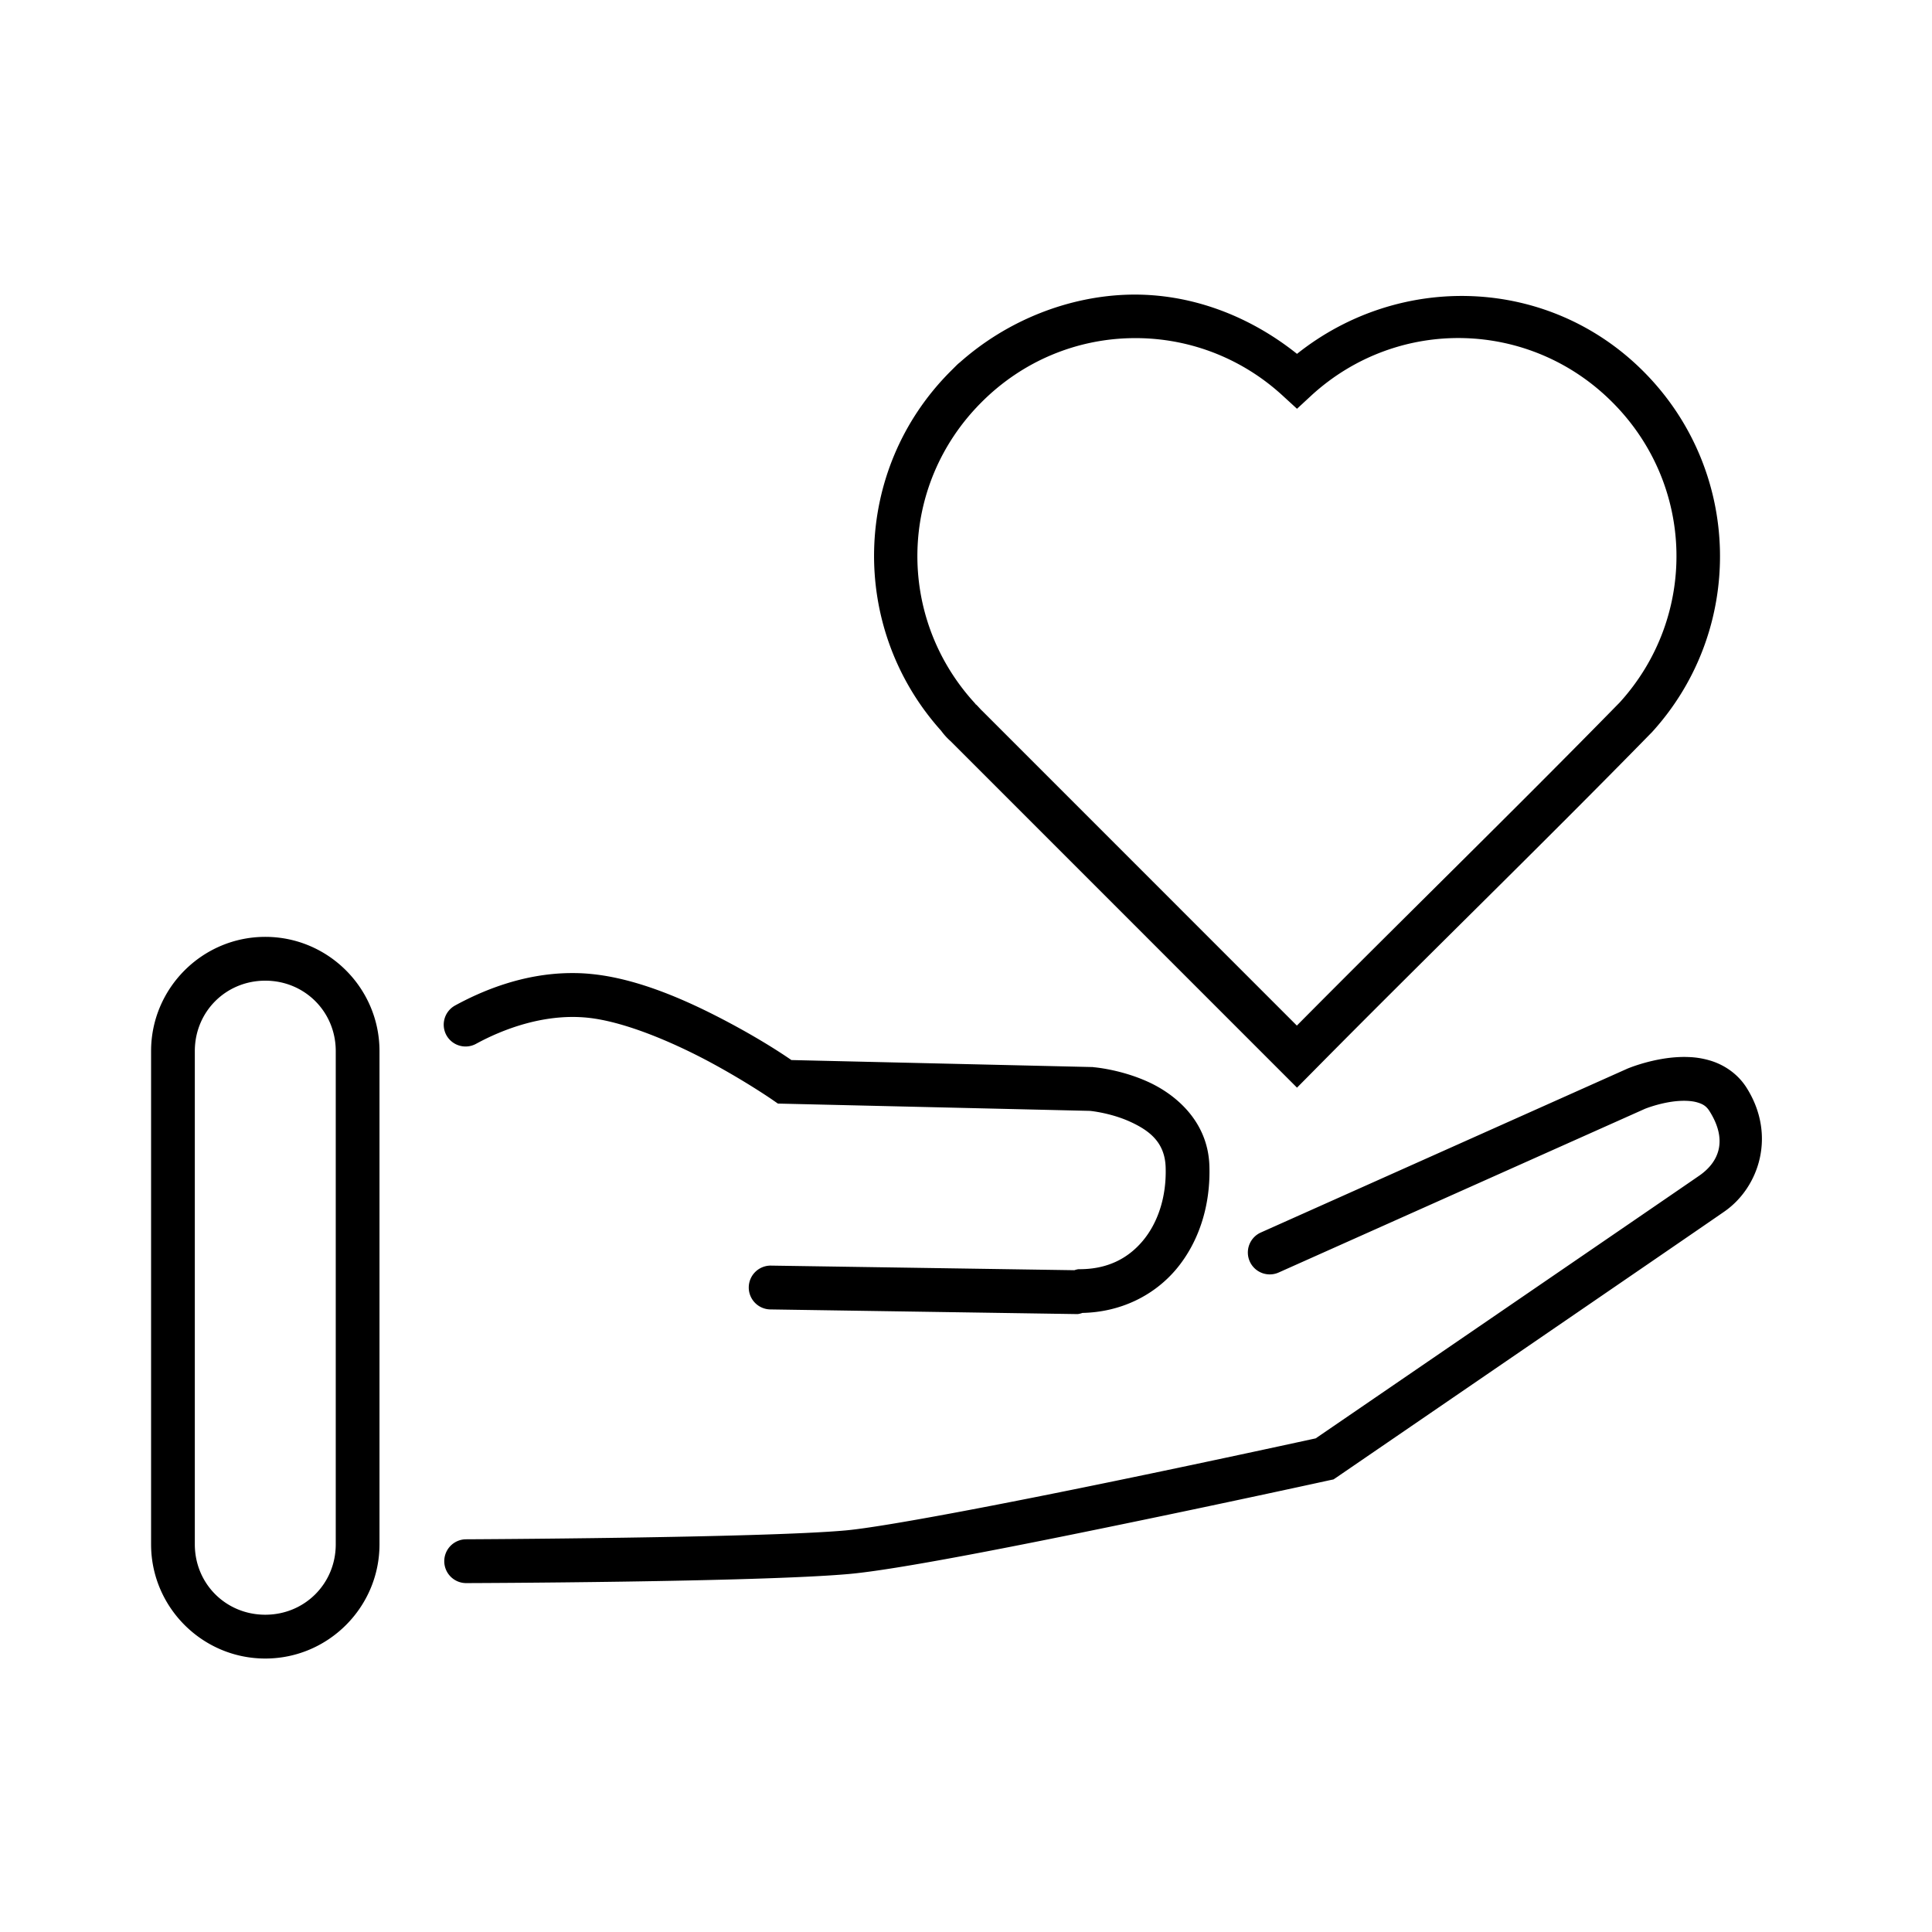 <?xml version="1.0" encoding="UTF-8" standalone="no"?>
<!-- Created with Inkscape (http://www.inkscape.org/) -->

<svg
   width="100"
   height="100"
   viewBox="0 0 26.458 26.458"
   version="1.1"
   id="svg1"
   inkscape:version="1.3.2 (091e20e, 2023-11-25, custom)"
   sodipodi:docname="social.svg"
   xmlns:inkscape="http://www.inkscape.org/namespaces/inkscape"
   xmlns:sodipodi="http://sodipodi.sourceforge.net/DTD/sodipodi-0.dtd"
   xmlns="http://www.w3.org/2000/svg"
   xmlns:svg="http://www.w3.org/2000/svg">
  <sodipodi:namedview
     id="namedview1"
     pagecolor="#ffffff"
     bordercolor="#000000"
     borderopacity="0.25"
     inkscape:showpageshadow="2"
     inkscape:pageopacity="0.0"
     inkscape:pagecheckerboard="0"
     inkscape:deskcolor="#d1d1d1"
     inkscape:document-units="mm"
     inkscape:zoom="4"
     inkscape:cx="59.125"
     inkscape:cy="45.875"
     inkscape:window-width="1920"
     inkscape:window-height="991"
     inkscape:window-x="-9"
     inkscape:window-y="-9"
     inkscape:window-maximized="1"
     inkscape:current-layer="layer1" />
  <defs
     id="defs1" />
  <g
     inkscape:label="Camada 1"
     inkscape:groupmode="layer"
     id="layer1">
    <path
       id="path26"
       style="color:#000000;fill:#000000;stroke-linecap:round;stroke-miterlimit:4.2;-inkscape-stroke:none"
       d="M 15.472 4.035 C 14.646 4.053 13.797 4.381 13.139 4.968 C 13.139 4.968 13.137 4.968 13.137 4.968 L 13.106 4.996 L 13.018 5.084 C 11.664 6.438 11.623 8.6 12.889 10.008 C 12.949 10.09 13.003 10.136 13.012 10.145 L 13.016 10.148 L 17.762 14.895 L 17.975 14.68 C 19.506 13.129 21.09 11.595 22.615 10.035 L 22.619 10.031 L 22.623 10.027 C 23.905 8.62 23.863 6.443 22.504 5.084 C 21.202 3.782 19.169 3.725 17.762 4.846 C 17.09 4.31 16.287 4.018 15.472 4.035 z M 20.035 4.63 C 20.775 4.646 21.511 4.938 22.08 5.508 C 23.217 6.645 23.25 8.443 22.182 9.619 C 20.734 11.099 19.229 12.563 17.76 14.045 L 13.447 9.731 L 13.442 9.727 C 13.39 9.672 13.346 9.62 13.375 9.666 L 13.361 9.643 L 13.344 9.623 C 12.272 8.447 12.303 6.646 13.442 5.508 C 14.011 4.938 14.746 4.646 15.486 4.631 C 16.226 4.615 16.971 4.875 17.559 5.412 L 17.762 5.598 L 17.963 5.412 C 18.551 4.875 19.296 4.614 20.035 4.63 z M 3.633 12.83 C 2.771 12.83 2.069 13.533 2.069 14.394 L 2.069 21.149 C 2.069 22.01 2.771 22.713 3.633 22.713 C 4.495 22.713 5.197 22.01 5.197 21.149 L 5.197 14.394 C 5.197 13.533 4.495 12.83 3.633 12.83 z M 7.807 13.326 C 7.156 13.333 6.598 13.57 6.232 13.77 A 0.3 0.3 0 0 0 6.113 14.176 A 0.3 0.3 0 0 0 6.519 14.295 C 6.876 14.1 7.441 13.879 8.035 13.936 C 8.529 13.983 9.184 14.259 9.696 14.531 C 10.207 14.804 10.578 15.061 10.578 15.061 L 10.653 15.113 L 14.926 15.213 C 14.926 15.213 15.202 15.238 15.471 15.359 C 15.74 15.481 15.951 15.642 15.963 15.982 C 15.977 16.393 15.855 16.749 15.649 16.994 C 15.442 17.24 15.156 17.385 14.77 17.381 A 0.3 0.3 0 0 0 14.713 17.395 L 10.559 17.332 A 0.3 0.3 0 0 0 10.254 17.627 A 0.3 0.3 0 0 0 10.549 17.932 L 14.758 17.996 A 0.3 0.3 0 0 0 14.823 17.98 C 15.349 17.969 15.804 17.742 16.108 17.381 C 16.422 17.006 16.581 16.501 16.562 15.961 C 16.541 15.352 16.095 14.983 15.717 14.813 C 15.338 14.642 14.976 14.615 14.976 14.615 L 14.967 14.613 L 10.838 14.517 C 10.775 14.474 10.475 14.266 9.979 14.002 C 9.434 13.712 8.745 13.4 8.092 13.338 C 7.995 13.328 7.9 13.325 7.807 13.326 z M 3.633 13.43 C 4.172 13.43 4.598 13.855 4.598 14.394 L 4.598 21.149 C 4.598 21.688 4.172 22.113 3.633 22.113 C 3.093 22.113 2.668 21.688 2.668 21.149 L 2.668 14.394 C 2.668 13.855 3.093 13.43 3.633 13.43 z M 23.128 14.476 C 23.037 14.472 22.95 14.477 22.869 14.486 C 22.543 14.524 22.281 14.637 22.281 14.637 L 22.277 14.639 L 17.266 16.879 A 0.3 0.3 0 0 0 17.115 17.275 A 0.3 0.3 0 0 0 17.512 17.426 L 22.52 15.188 C 22.525 15.185 22.718 15.107 22.938 15.082 C 23.049 15.07 23.16 15.073 23.24 15.096 C 23.321 15.119 23.367 15.148 23.41 15.215 C 23.675 15.634 23.522 15.925 23.274 16.098 C 22.935 16.333 18.105 19.638 18.018 19.698 C 17.964 19.709 16.712 19.984 15.262 20.283 C 13.78 20.589 12.121 20.91 11.576 20.959 C 10.428 21.062 6.383 21.08 6.383 21.08 A 0.3 0.3 0 0 0 6.084 21.381 A 0.3 0.3 0 0 0 6.387 21.68 C 6.387 21.68 10.368 21.668 11.629 21.555 C 12.288 21.496 13.897 21.178 15.383 20.871 C 16.869 20.565 18.205 20.272 18.205 20.272 L 18.262 20.26 L 18.311 20.227 C 18.311 20.227 23.238 16.854 23.617 16.59 C 24.089 16.261 24.33 15.546 23.918 14.895 C 23.791 14.695 23.595 14.573 23.406 14.52 C 23.312 14.493 23.218 14.479 23.128 14.476 z " />
  </g>
</svg>
